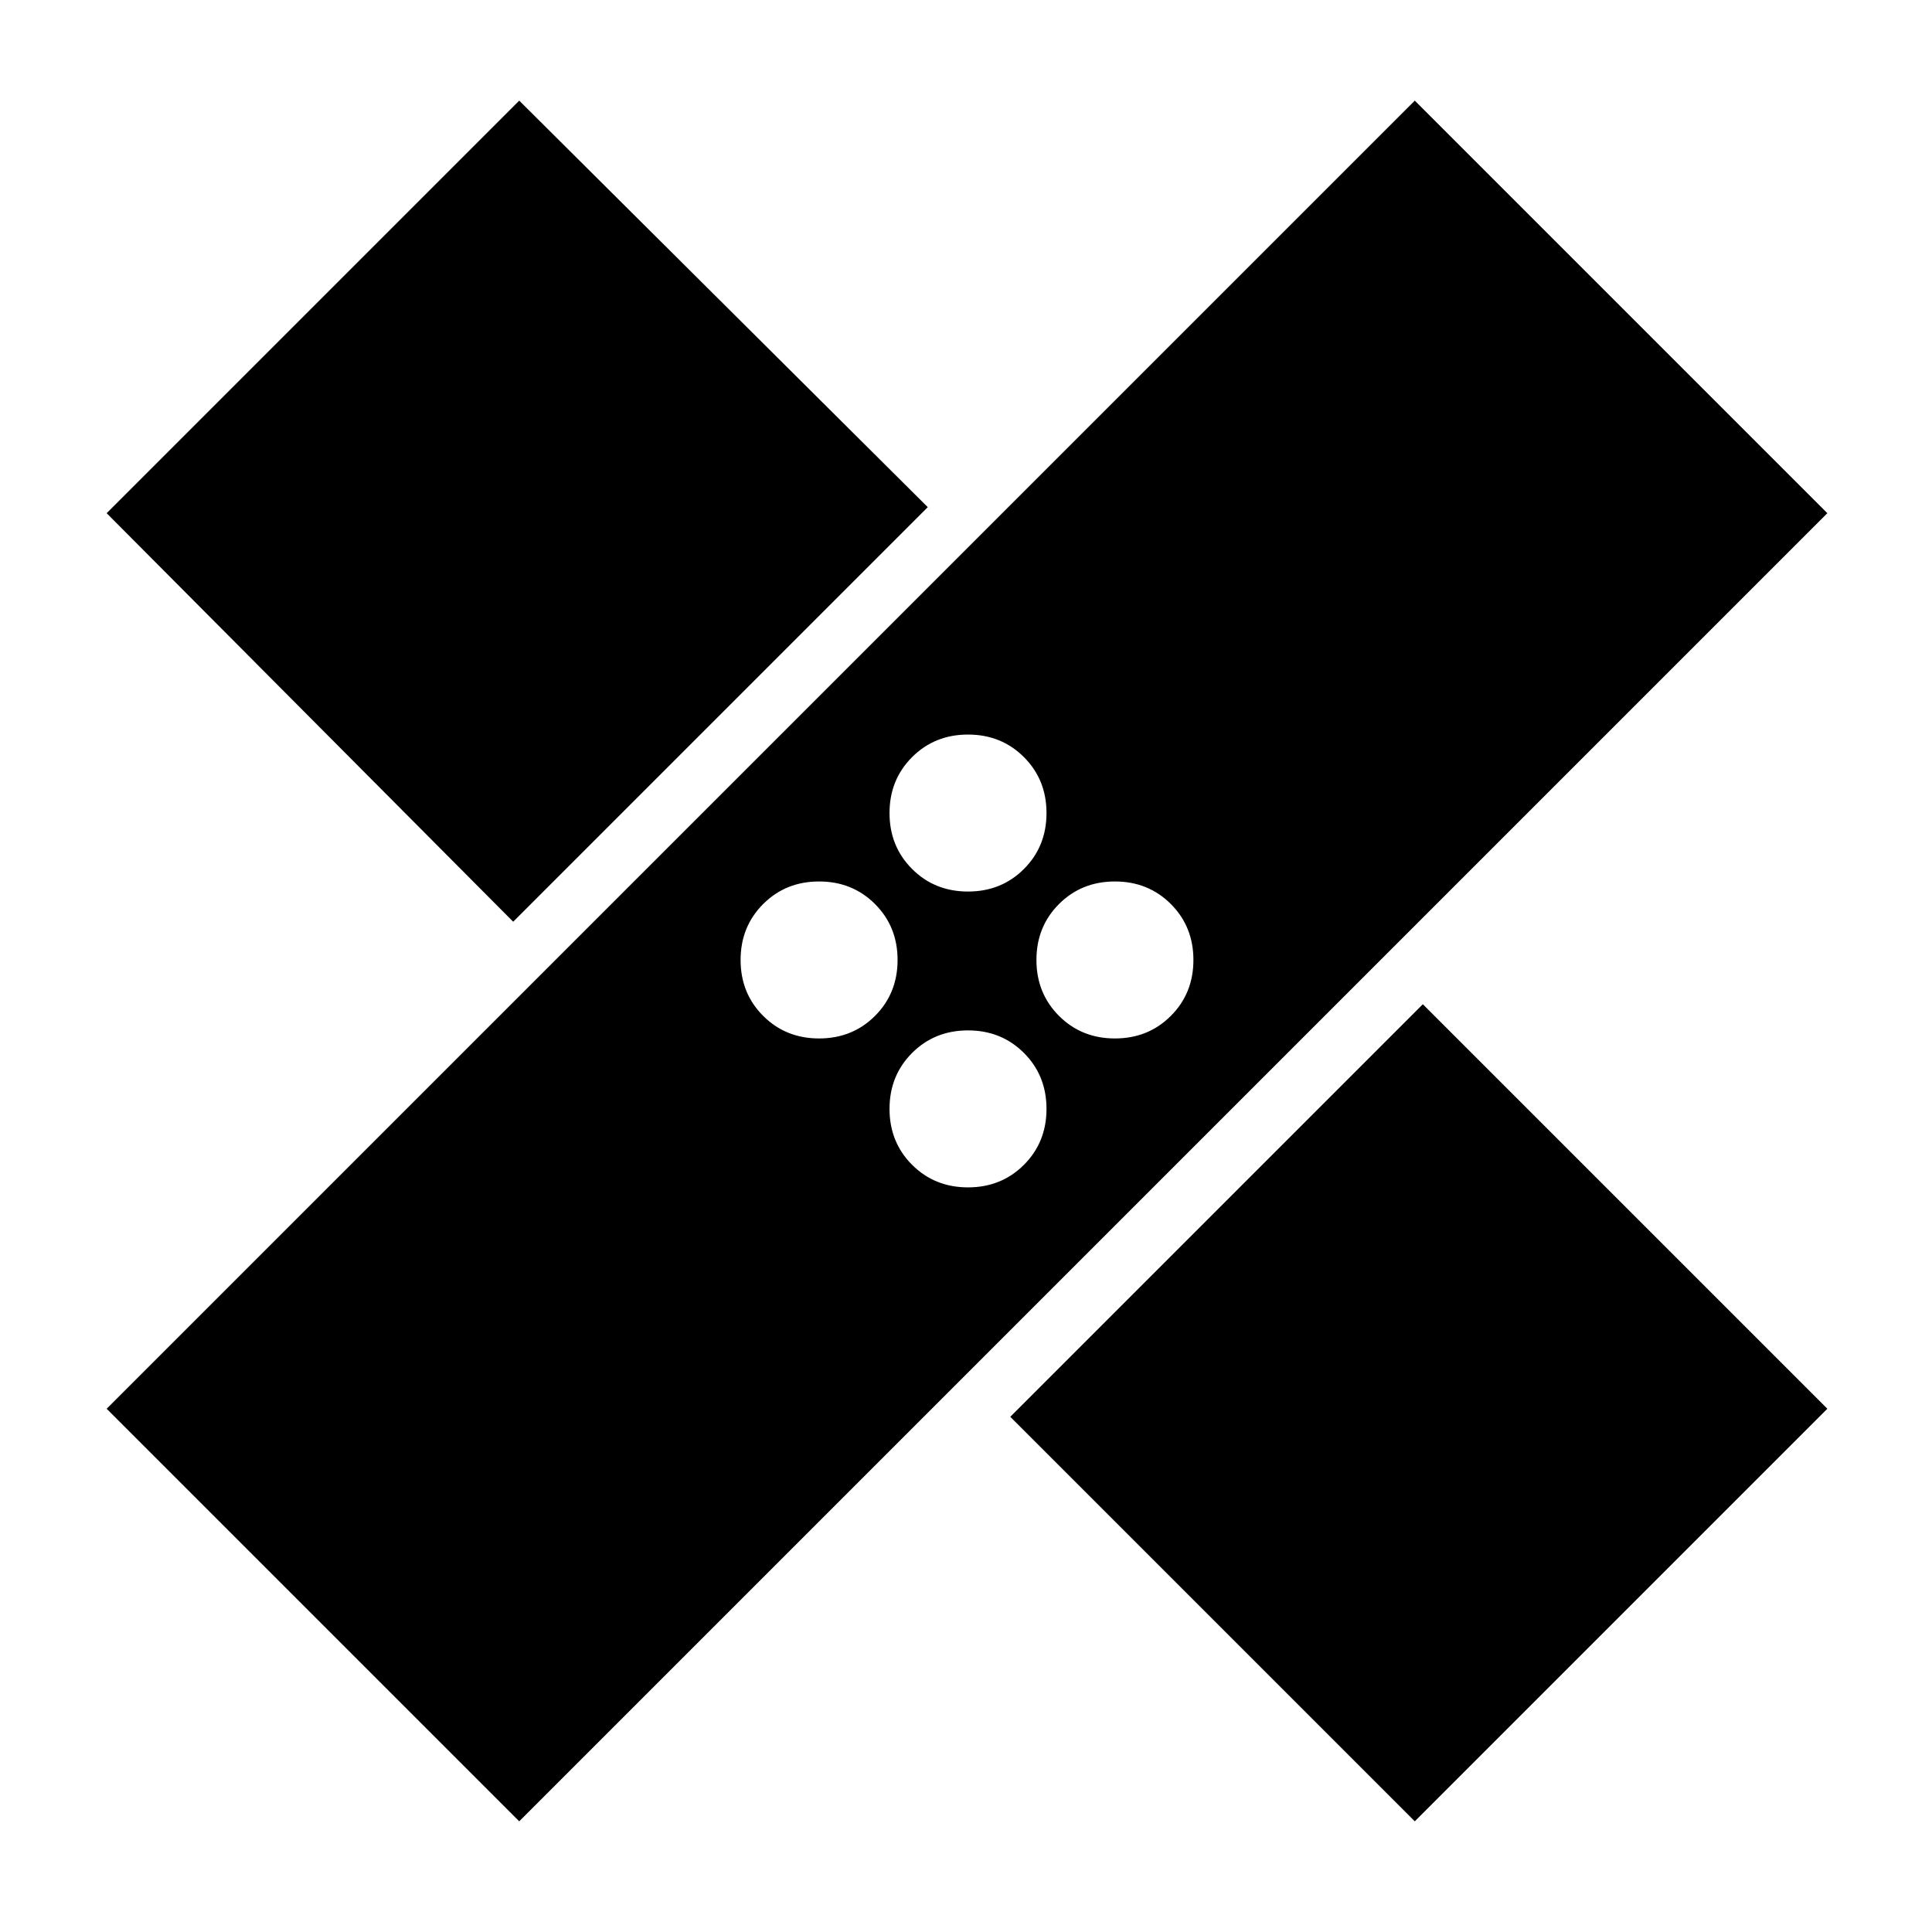 <svg xmlns="http://www.w3.org/2000/svg" width="48" height="48" viewBox="0 96 960 960"><path d="M258 1001 53 796l650-650 205 205-650 650Zm445 0L502 800l205-205 201 201-205 205ZM481 686q16.575 0 27.788-11.213Q520 663.575 520 647t-11.212-27.787Q497.575 608 481 608q-16.575 0-27.788 11.213Q442 630.425 442 647t11.212 27.787Q464.425 686 481 686Zm-74-74q16.575 0 27.788-11.213Q446 589.575 446 573t-11.212-27.787Q423.575 534 407 534q-16.575 0-27.788 11.213Q368 556.425 368 573t11.212 27.787Q390.425 612 407 612Zm147 0q16.575 0 27.787-11.213Q593 589.575 593 573t-11.213-27.787Q570.575 534 554 534t-27.787 11.213Q515 556.425 515 573t11.213 27.787Q537.425 612 554 612Zm-299-58L53 351l205-205 203 202-206 206Zm226-15q16.575 0 27.788-11.213Q520 516.575 520 500t-11.212-27.787Q497.575 461 481 461q-16.575 0-27.788 11.213Q442 483.425 442 500t11.212 27.787Q464.425 539 481 539Z"/></svg>